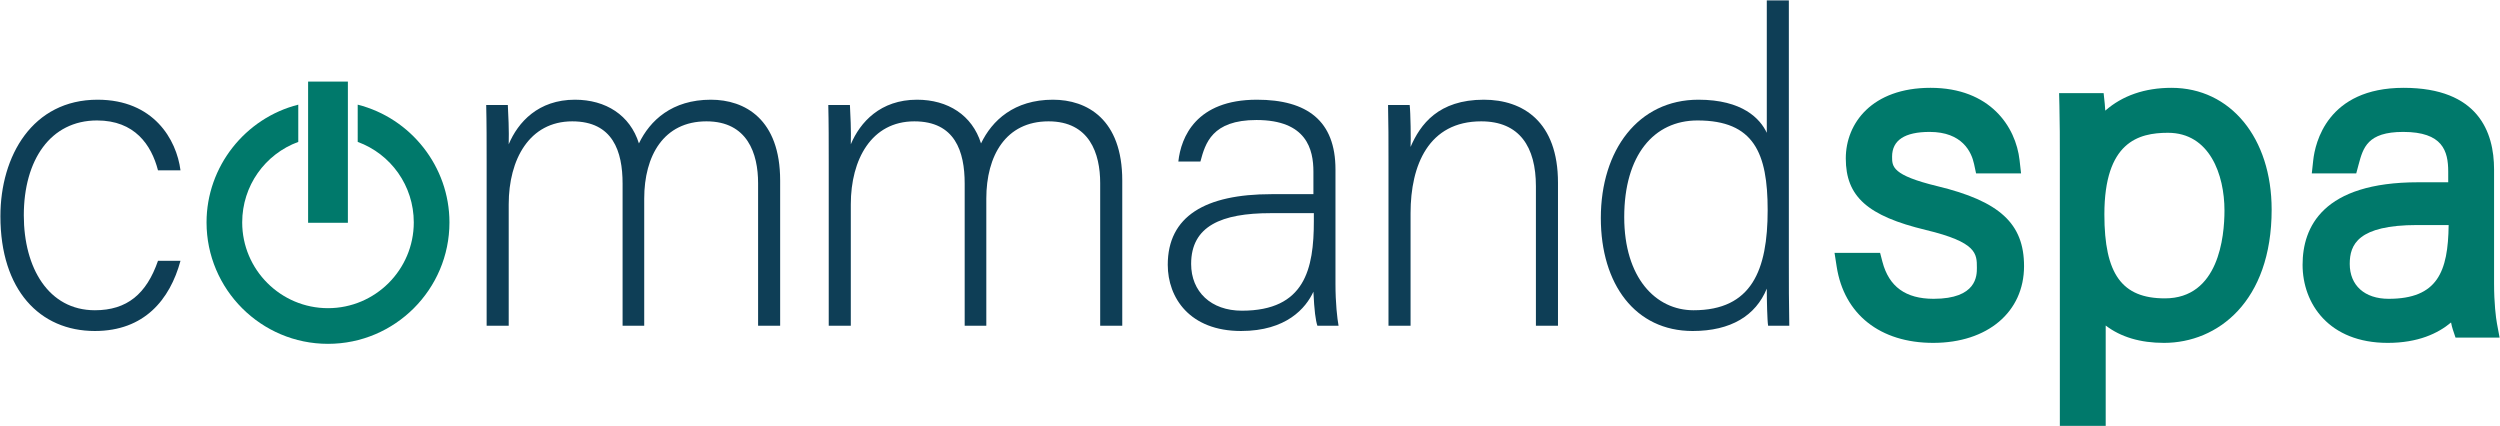 <?xml version="1.0" encoding="utf-8"?>
<!-- Generator: Adobe Illustrator 14.0.0, SVG Export Plug-In . SVG Version: 6.00 Build 43363)  -->
<!DOCTYPE svg PUBLIC "-//W3C//DTD SVG 1.1//EN" "http://www.w3.org/Graphics/SVG/1.1/DTD/svg11.dtd">
<svg version="1.1" xmlns="http://www.w3.org/2000/svg" xmlns:xlink="http://www.w3.org/1999/xlink" x="0px" y="0px"
	 width="1529.99px" height="260.88px" viewBox="0 0 1529.99 260.88" enable-background="new 0 0 1529.99 260.88"
	 xml:space="preserve">
<g id="Delete" display="none">
	<rect x="-226.02" y="-79.132" display="inline" fill="#41C0BE" width="1920" height="415.059"/>
</g>
<g id="Layer_1">
	<g>
		<g>
			<g id="XMLID_1_">
				<g>
					<path fill="#00796B" d="M1528.13,197.99l1.609,8.609h-26.97l-1.66-4.97c-0.399-1.21-0.75-2.61-1.07-4.28
						c-7.949,6.681-20.199,12.49-38.76,12.49c-36,0-52.109-24-52.109-47.79c0-23.04,12.27-50.5,70.75-50.5h18.38v-6.5
						c0-12.63-3.34-24.32-27.57-24.32c-21.91,0-24.51,9.71-27.28,20l-1.439,5.39h-27.2l0.88-8.07c1.14-10.39,8.48-44.3,55.31-44.3
						c45.761,0,55.36,27.17,55.36,49.95v69.97C1526.36,185.43,1527.47,194.49,1528.13,197.99z M1498.56,137.72h-19.18
						c-36.44,0-41.351,12.03-41.351,23.79c0,13.17,9.12,21.36,23.79,21.36C1491.73,182.87,1498.23,166.359,1498.56,137.72z"/>
					<path fill="#00796B" d="M1328.94,53.75c36.09,0,61.3,30.65,61.3,74.54c0,56.34-33.09,81.55-65.89,81.55
						c-14.5,0-26.43-3.56-35.67-10.62v61.41h-28.061V97.49c0-11.24,0-22.86-0.27-33.03l-0.19-7.47h27.25l0.69,6.52
						c0.13,1.26,0.229,2.66,0.31,4.21C1298.9,58.52,1312.6,53.75,1328.94,53.75z M1324.89,182.6c32.93,0,36.479-37.609,36.479-53.77
						c0-21.94-9.06-47.56-34.59-47.56c-18.12,0-38.91,5.68-38.91,49.99C1287.87,167.72,1298.59,182.6,1324.89,182.6z"/>
					<path fill="#00796B" d="M1235.97,98.03l0.91,8.09h-27.53l-1.23-5.75c-1.569-7.34-7.189-19.64-27.189-19.64
						c-15.25,0-22.98,5.09-22.98,15.14c0,6.09,0,11.34,27.66,18.05c38.21,9.22,53.101,22.939,53.101,48.939
						c0,28.101-22.351,46.98-55.62,46.98c-32.431,0-54.511-17.44-59.051-46.67l-1.31-8.4h27.89l1.42,5.44
						c3.99,15.25,14.23,22.66,31.32,22.66c26.49,0,26.49-14.25,26.49-18.931c0-8.75,0-15.67-31.17-23.18
						c-35.76-8.59-49.061-20.47-49.061-43.81c0-21.5,16.03-43.2,51.851-43.2C1218.01,53.75,1233.67,77.6,1235.97,98.03z"/>
					<path fill="#0E3E56" d="M1095.04,199.33h-12.96c-0.55-3.25-0.81-15.94-0.81-22.69c-6.76,16.47-21.88,25.931-45.38,25.931
						c-35.12,0-56.19-28.641-56.19-69.15c0-41.6,22.96-72.4,59.7-72.4c27.01,0,37.811,11.62,41.87,20.26V0.25h13.5v160.18
						C1094.77,173.39,1094.77,185.82,1095.04,199.33z M1081.8,128.56c0-34.85-8.37-54.84-42.94-54.84
						c-26.75,0-44.84,21.34-44.84,59.16c0,37,19.18,56.99,42.41,56.99C1072.08,189.87,1081.8,165.29,1081.8,128.56z"/>
					<path fill="#0E3E56" d="M953.48,111.81v87.521h-13.51v-85.36c0-24.04-9.99-39.71-33.49-39.71c-32.15,0-43.22,26.74-43.22,56.19
						v68.88H849.75V98.3c0-11.88,0-23.23-0.27-34.03h13.24c0.54,4.32,0.81,21.88,0.54,25.66c5.939-13.78,17.01-28.91,44.84-28.91
						C932.14,61.02,953.48,74.53,953.48,111.81z"/>
					<path fill="#0E3E56" d="M819.19,199.33h-12.96c-1.08-3.25-1.89-9.19-2.43-20.8c-4.601,9.989-16.48,24.04-44.301,24.04
						c-31.339,0-44.839-20.261-44.839-40.521c0-29.71,22.959-43.22,63.48-43.22c11.34,0,20.26,0,25.66,0v-13.78
						c0-13.5-4.061-31.6-34.851-31.6c-27.279,0-31.33,14.32-34.3,25.39h-13.51c1.62-14.85,10.81-37.82,48.08-37.82
						c30.8,0,48.08,12.97,48.08,42.68v69.97C817.3,185.55,818.39,195.01,819.19,199.33z M804.07,135.31v-4.859
						c-5.13,0-17.56,0-26.47,0c-29.99,0-48.63,7.83-48.63,31.06c0,17.021,12.16,28.63,31.069,28.63
						C798.67,190.14,804.07,164.479,804.07,135.31z"/>
					<path fill="#0E3E56" d="M686.82,110.46v88.87h-13.51v-87.25c0-18.1-6.48-37.82-31.61-37.82c-26.2,0-38.08,21.07-38.08,47.271
						v77.8h-13.24v-86.98c0-19.72-5.94-38.09-30.79-38.09c-26.2,0-38.9,23.23-38.9,50.78v74.29h-13.51V99.11
						c0-11.61,0-24.31-0.27-34.84h13.24c0.27,4.59,0.81,16.2,0.54,24.04c5.67-13.51,18.1-27.29,40.52-27.29
						c18.91,0,33.77,9.46,39.17,26.75c6.75-14.05,20.26-26.75,44.03-26.75C665.21,61.02,686.82,72.91,686.82,110.46z"/>
					<path fill="#0E3E56" d="M477.45,110.46v88.87h-13.5v-87.25c0-18.1-6.49-37.82-31.61-37.82c-26.2,0-38.08,21.07-38.08,47.271
						v77.8h-13.24v-86.98c0-19.72-5.94-38.09-30.79-38.09c-26.21,0-38.9,23.23-38.9,50.78v74.29h-13.51V99.11
						c0-11.61,0-24.31-0.27-34.84h13.24c0.27,4.59,0.81,16.2,0.54,24.04c5.67-13.51,18.1-27.29,40.52-27.29
						c18.91,0,33.76,9.46,39.17,26.75c6.75-14.05,20.26-26.75,44.03-26.75C455.85,61.02,477.45,72.91,477.45,110.46z"/>
					<path fill="#00796B" d="M218.91,64.05c32.5,8.22,56.15,37.9,56.15,72.05c0,40.98-33.35,74.33-74.33,74.33
						c-40.99,0-74.33-33.35-74.33-74.33c0-34.15,23.64-63.82,56.14-72.05v22.79c-20.35,7.47-34.32,26.88-34.32,49.26
						c0,28.95,23.56,52.5,52.51,52.5s52.5-23.55,52.5-52.5c0-22.38-13.97-41.8-34.32-49.26V64.05z"/>
					<rect x="188.56" y="49.93" fill="#00796B" width="24.34" height="86.41"/>
					<path fill="#0E3E56" d="M110.46,104.24H96.69c-4.06-15.66-14.32-30.52-37.28-30.52c-28.63,0-44.84,24.31-44.84,58.08
						c0,32.14,15.13,58.07,43.49,58.07c19.72,0,31.6-9.99,38.63-30.25h13.77c-6.48,23.77-22.15,42.95-52.4,42.95
						c-33.77,0-57.81-25.12-57.81-70.23c0-37.01,19.72-71.32,59.43-71.32C93.99,61.02,108.03,85.34,110.46,104.24z"/>
				</g>
				<g>
				</g>
			</g>
		</g>
	</g>
</g>
</svg>
